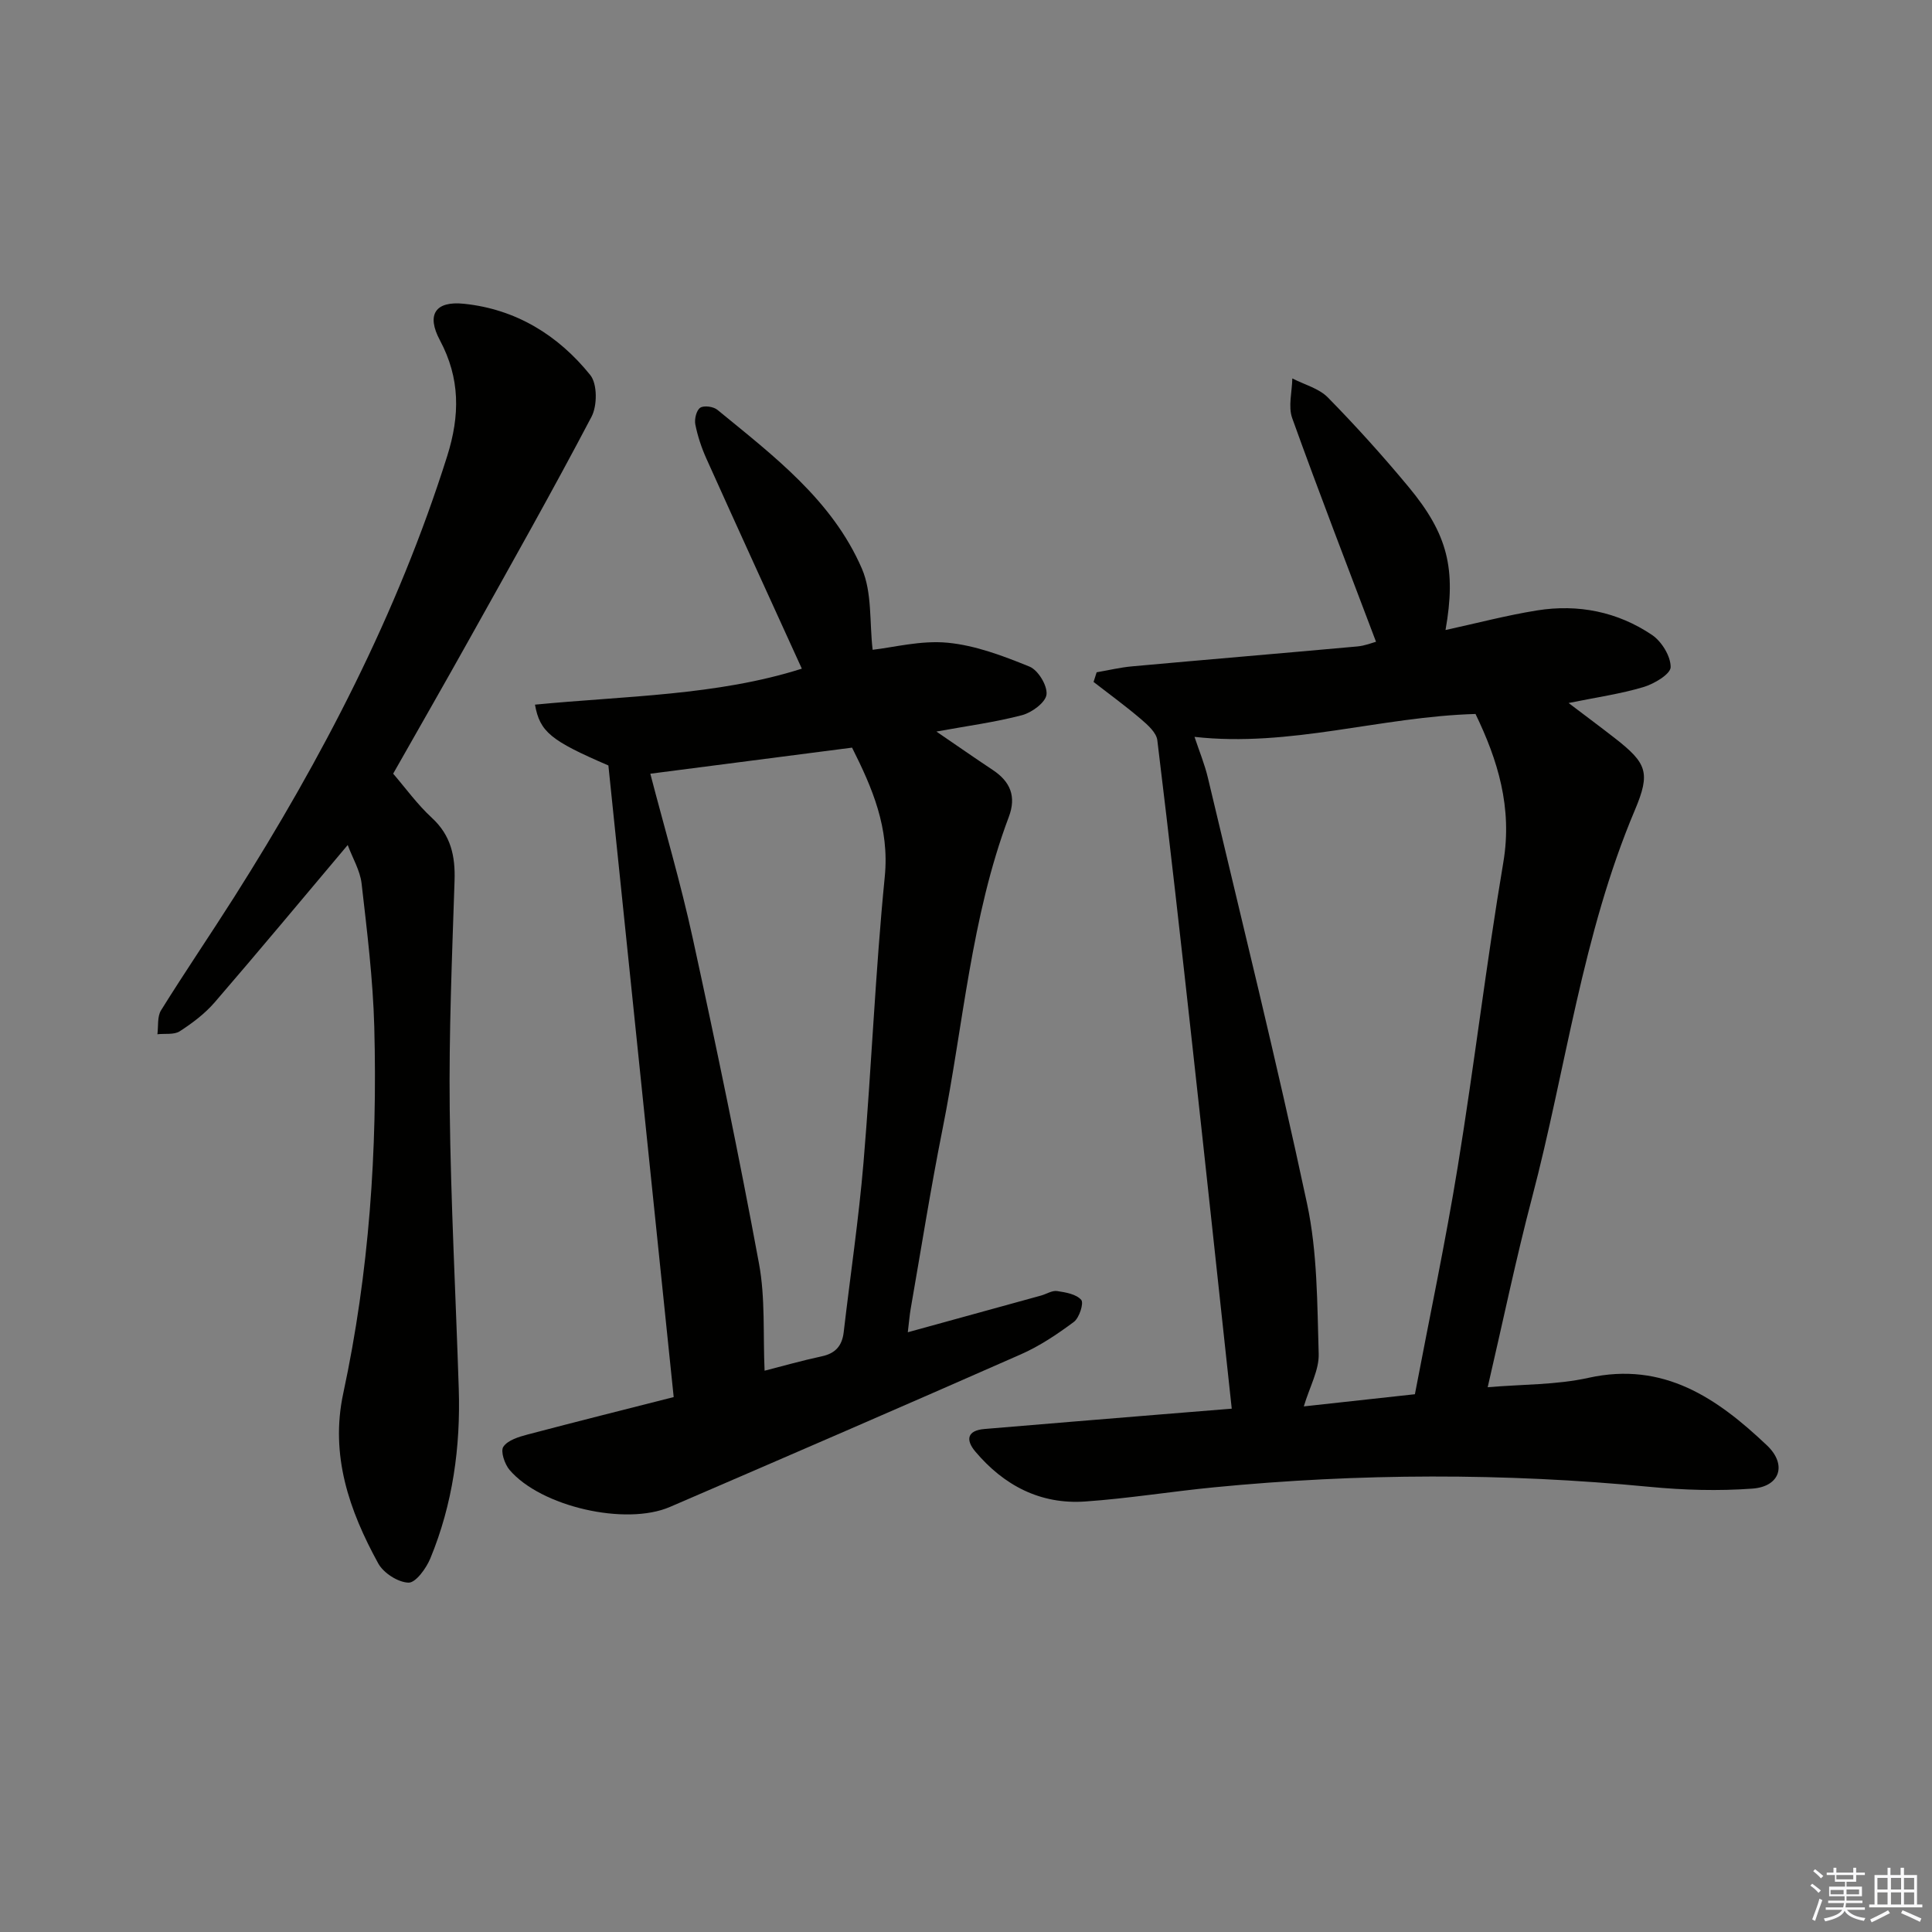<svg enable-background="new 0 0 400 400" viewBox="0 0 400 400" xmlns="http://www.w3.org/2000/svg"><rect x="0" y="0" width="400" height="400" fill="#808080" stroke="none"/><g fill="#010100"><path d="m227.05 139.19c2.45-.42 4.88-1.01 7.35-1.23 15.53-1.41 31.08-2.71 46.61-4.12 1.59-.14 3.13-.77 3.88-.97-5.88-15.55-11.8-30.85-17.35-46.29-.87-2.43-.03-5.47.02-8.23 2.49 1.28 5.5 2.05 7.36 3.94 5.82 5.93 11.41 12.13 16.72 18.53 8.13 9.8 9.87 16.99 7.64 29.62 6.46-1.41 12.66-3.05 18.96-4.06 8.51-1.36 16.67.27 23.81 5.09 1.99 1.35 3.86 4.4 3.84 6.65-.01 1.44-3.41 3.47-5.63 4.13-4.75 1.42-9.71 2.12-15.5 3.3 3.47 2.63 6.55 4.92 9.58 7.28 6.62 5.17 7.43 7.11 4.15 14.87-10.89 25.75-14.25 53.47-21.29 80.23-3.33 12.66-5.99 25.5-9.19 39.28 7.24-.62 14.22-.47 20.84-1.94 15.6-3.46 26.69 4.23 36.97 13.97 4.22 4 2.72 8.54-2.99 8.96-7.07.52-14.27.31-21.33-.37-30.06-2.9-60.09-2.82-90.12.1-8.92.87-17.79 2.32-26.72 2.94-9.26.64-16.81-3.32-22.73-10.34-2.04-2.42-1.7-4.36 1.87-4.67 11.93-1.01 23.86-1.98 35.79-2.96 5.28-.43 10.56-.85 15.43-1.25-2.74-25.36-5.42-50.44-8.19-75.52-2.31-20.97-4.66-41.94-7.22-62.88-.19-1.57-1.98-3.16-3.36-4.34-3.17-2.71-6.54-5.16-9.84-7.72.22-.64.43-1.32.64-2zm20.26 13.37c.98 2.95 2.11 5.67 2.78 8.51 6.96 29.36 14.23 58.66 20.53 88.17 2.15 10.08 2.09 20.69 2.4 31.07.1 3.35-1.85 6.76-3.08 10.87 7.94-.87 15.3-1.68 23-2.52 3.02-15.9 6.33-31.48 8.88-47.17 3.41-20.95 5.9-42.05 9.43-62.97 1.91-11.34-1.17-21.19-5.76-30.7-19.71.56-38.4 6.95-58.18 4.74z"/><path d="m139.48 289.25c-4.57-44.2-9.06-87.59-13.52-130.77-11.93-5.14-14.18-6.94-15.2-12.59 18.73-1.82 37.71-1.87 55.25-7.45-6.64-14.58-13.25-29.01-19.76-43.49-1.01-2.25-1.81-4.65-2.29-7.07-.22-1.1.22-2.93 1.01-3.46.78-.52 2.73-.25 3.56.43 11.58 9.5 23.77 18.68 29.91 32.87 2.15 4.97 1.56 11.12 2.23 16.81 4.25-.47 9.98-1.99 15.52-1.46 5.78.55 11.51 2.73 16.95 4.94 1.78.72 3.73 3.92 3.53 5.77-.17 1.64-3.02 3.74-5.04 4.28-5.58 1.47-11.35 2.23-17.76 3.4 4.15 2.83 7.87 5.43 11.65 7.94 3.65 2.41 4.95 5.48 3.34 9.74-7.84 20.85-9.4 43.04-13.72 64.64-2.47 12.36-4.43 24.82-6.6 37.24-.22 1.28-.32 2.58-.59 4.81 9.57-2.64 18.58-5.11 27.59-7.6 1.12-.31 2.28-1.09 3.32-.93 1.78.26 3.97.64 5 1.83.57.66-.4 3.71-1.52 4.55-3.44 2.56-7.09 5.01-11 6.73-24.16 10.65-48.4 21.13-72.65 31.59-9.16 3.95-26.71-.06-33.19-7.67-1.02-1.2-1.91-3.86-1.29-4.79.91-1.36 3.17-2.05 4.99-2.53 10.06-2.66 20.15-5.18 30.28-7.76zm-4.84-129.06c2.89 11.12 6.28 22.56 8.81 34.18 4.87 22.34 9.53 44.74 13.69 67.23 1.33 7.16.82 14.67 1.16 22.19 3.84-.98 7.81-2.12 11.85-2.98 2.84-.61 4.2-2.19 4.53-5 1.36-11.71 3.11-23.38 4.1-35.12 1.66-19.7 2.45-39.49 4.4-59.16 1.01-10.14-2.6-18.44-6.77-26.74-14.2 1.84-27.99 3.62-41.77 5.4z"/><path d="m71.99 174.95c-9.5 11.28-18.42 22-27.53 32.56-2.03 2.35-4.62 4.31-7.24 6-1.18.77-3.07.44-4.63.62.22-1.67-.06-3.64.75-4.95 4.92-7.91 10.17-15.61 15.16-23.47 18.2-28.72 33.8-58.67 44.08-91.26 2.67-8.46 2.7-16.13-1.5-24-2.83-5.29-.98-8.17 4.95-7.56 10.77 1.1 19.53 6.5 26.18 14.76 1.48 1.84 1.46 6.34.26 8.63-8.11 15.44-16.69 30.63-25.19 45.86-5.17 9.27-10.46 18.48-15.88 28.04 2.55 2.96 5 6.37 8.02 9.15 3.95 3.64 4.86 7.93 4.69 13.04-.52 15.75-1.18 31.52-1 47.27.22 19.29 1.25 38.56 1.87 57.85.39 12.1-1.24 23.92-5.88 35.15-.85 2.06-3.02 5.07-4.52 5.03-2.17-.06-5.18-1.99-6.27-3.98-6-10.93-10-22.39-7.24-35.23 5.37-25 7.1-50.35 6.42-75.85-.27-9.92-1.5-19.84-2.63-29.72-.32-2.69-1.87-5.24-2.87-7.94z"/></g><path d="m374.8 390.4.4-.4c.7.5 1.3 1 1.8 1.4l-.5.5c-.5-.6-1.1-1.1-1.7-1.5zm1 7.3-.6-.3c.5-1.4 1.1-2.8 1.5-4.3.2.1.4.2.6.3-.5 1.3-1 2.8-1.5 4.3zm-.4-10.3.4-.4c.4.3 1 .8 1.7 1.4l-.5.5c-.4-.5-1-1-1.6-1.5zm2.5.3h1.7v-1h.6v1h3.5v-1h.6v1h1.8v.5h-1.8v1.4h-2v1h3.2v2h-3.2v.9h3.3v.5h-3.4c0 .3-.1.6-.1.9h4v.5h-3.7c.7.9 1.9 1.5 3.8 1.7-.1.2-.2.4-.3.6-2.1-.4-3.5-1.1-4-2.1-.4 1-1.8 1.7-4 2.2-.1-.2-.2-.4-.3-.6 2.1-.4 3.4-1 3.8-1.8h-3.4v-.5h3.6c.1-.3.1-.6.2-.9h-3.3v-.5h3.4c0-.3 0-.6 0-.9h-3.2v-2h3.3v-1h-2.1v-1.4h-1.7v-.5zm1.1 3.5v1h2.7c0-.3 0-.4 0-.4 0-.1 0-.2 0-.2 0-.1 0-.2 0-.3h-2.7zm1.2-3v.9h3.5v-.9zm4.7 3h-2.6v.6.4h2.6z" fill="#fafafb"/><path d="m393.6 386.7h.6v1.5h2.7v6.1h1.1v.6h-11v-.6h1.1v-6.1h2.7v-1.5h.6v1.5h2.1v-1.5zm-2.7 8.8.4.6c-1.2.6-2.5 1.3-3.8 1.9-.1-.2-.2-.4-.3-.6 1.2-.6 2.5-1.2 3.7-1.9zm-2.2-6.7v2.4h2.1v-2.4zm0 3v2.5h2.1v-2.5zm2.8-3v2.4h2.1v-2.4zm0 3v2.5h2.1v-2.5zm6 6.1c-1.4-.7-2.7-1.3-3.9-1.8l.3-.6c1.5.6 2.7 1.2 3.9 1.7zm-1.2-9.1h-2.1v2.4h2.1zm-2.1 3v2.5h2.1v-2.5z" fill="#fafafb"/></svg>